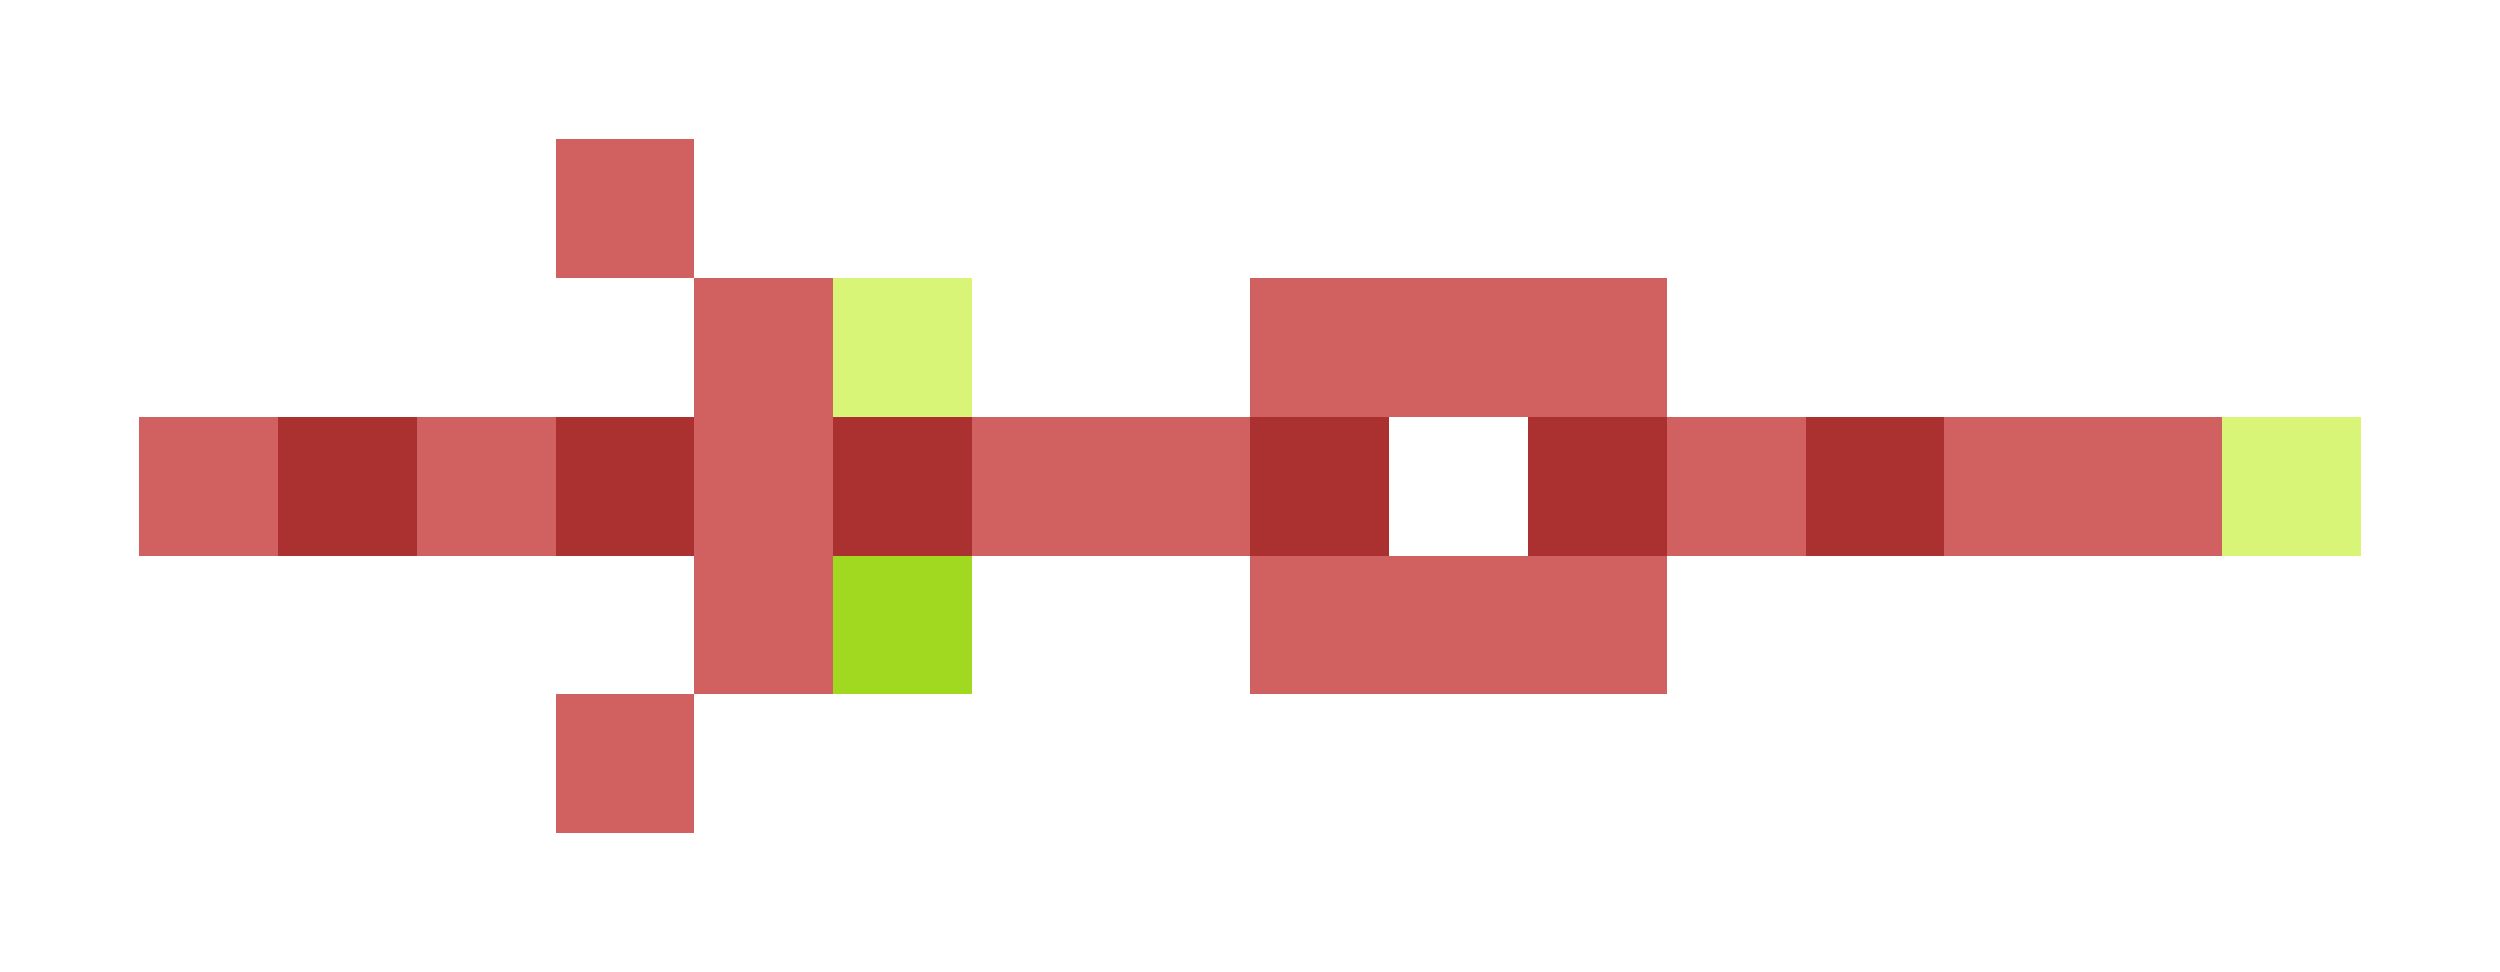 <svg xmlns="http://www.w3.org/2000/svg" shape-rendering="crispEdges" viewBox="0 -0.5 18 7">
    <path stroke="#d16060" d="M4 1h1m0 1h1m3 0h3M1 3h1m1 0h1m1 0h1m1 0h2m3 0h1m1 0h2M5 4h1m3 0h3M4 5h1"/>
    <path stroke="#d8f577" d="M6 2h1m9 1h1"/>
    <path stroke="#ab3131" d="M2 3h1m1 0h1m1 0h1m2 0h1m1 0h1m1 0h1"/>
    <path stroke="#a1d920" d="M6 4h1"/>
</svg>
